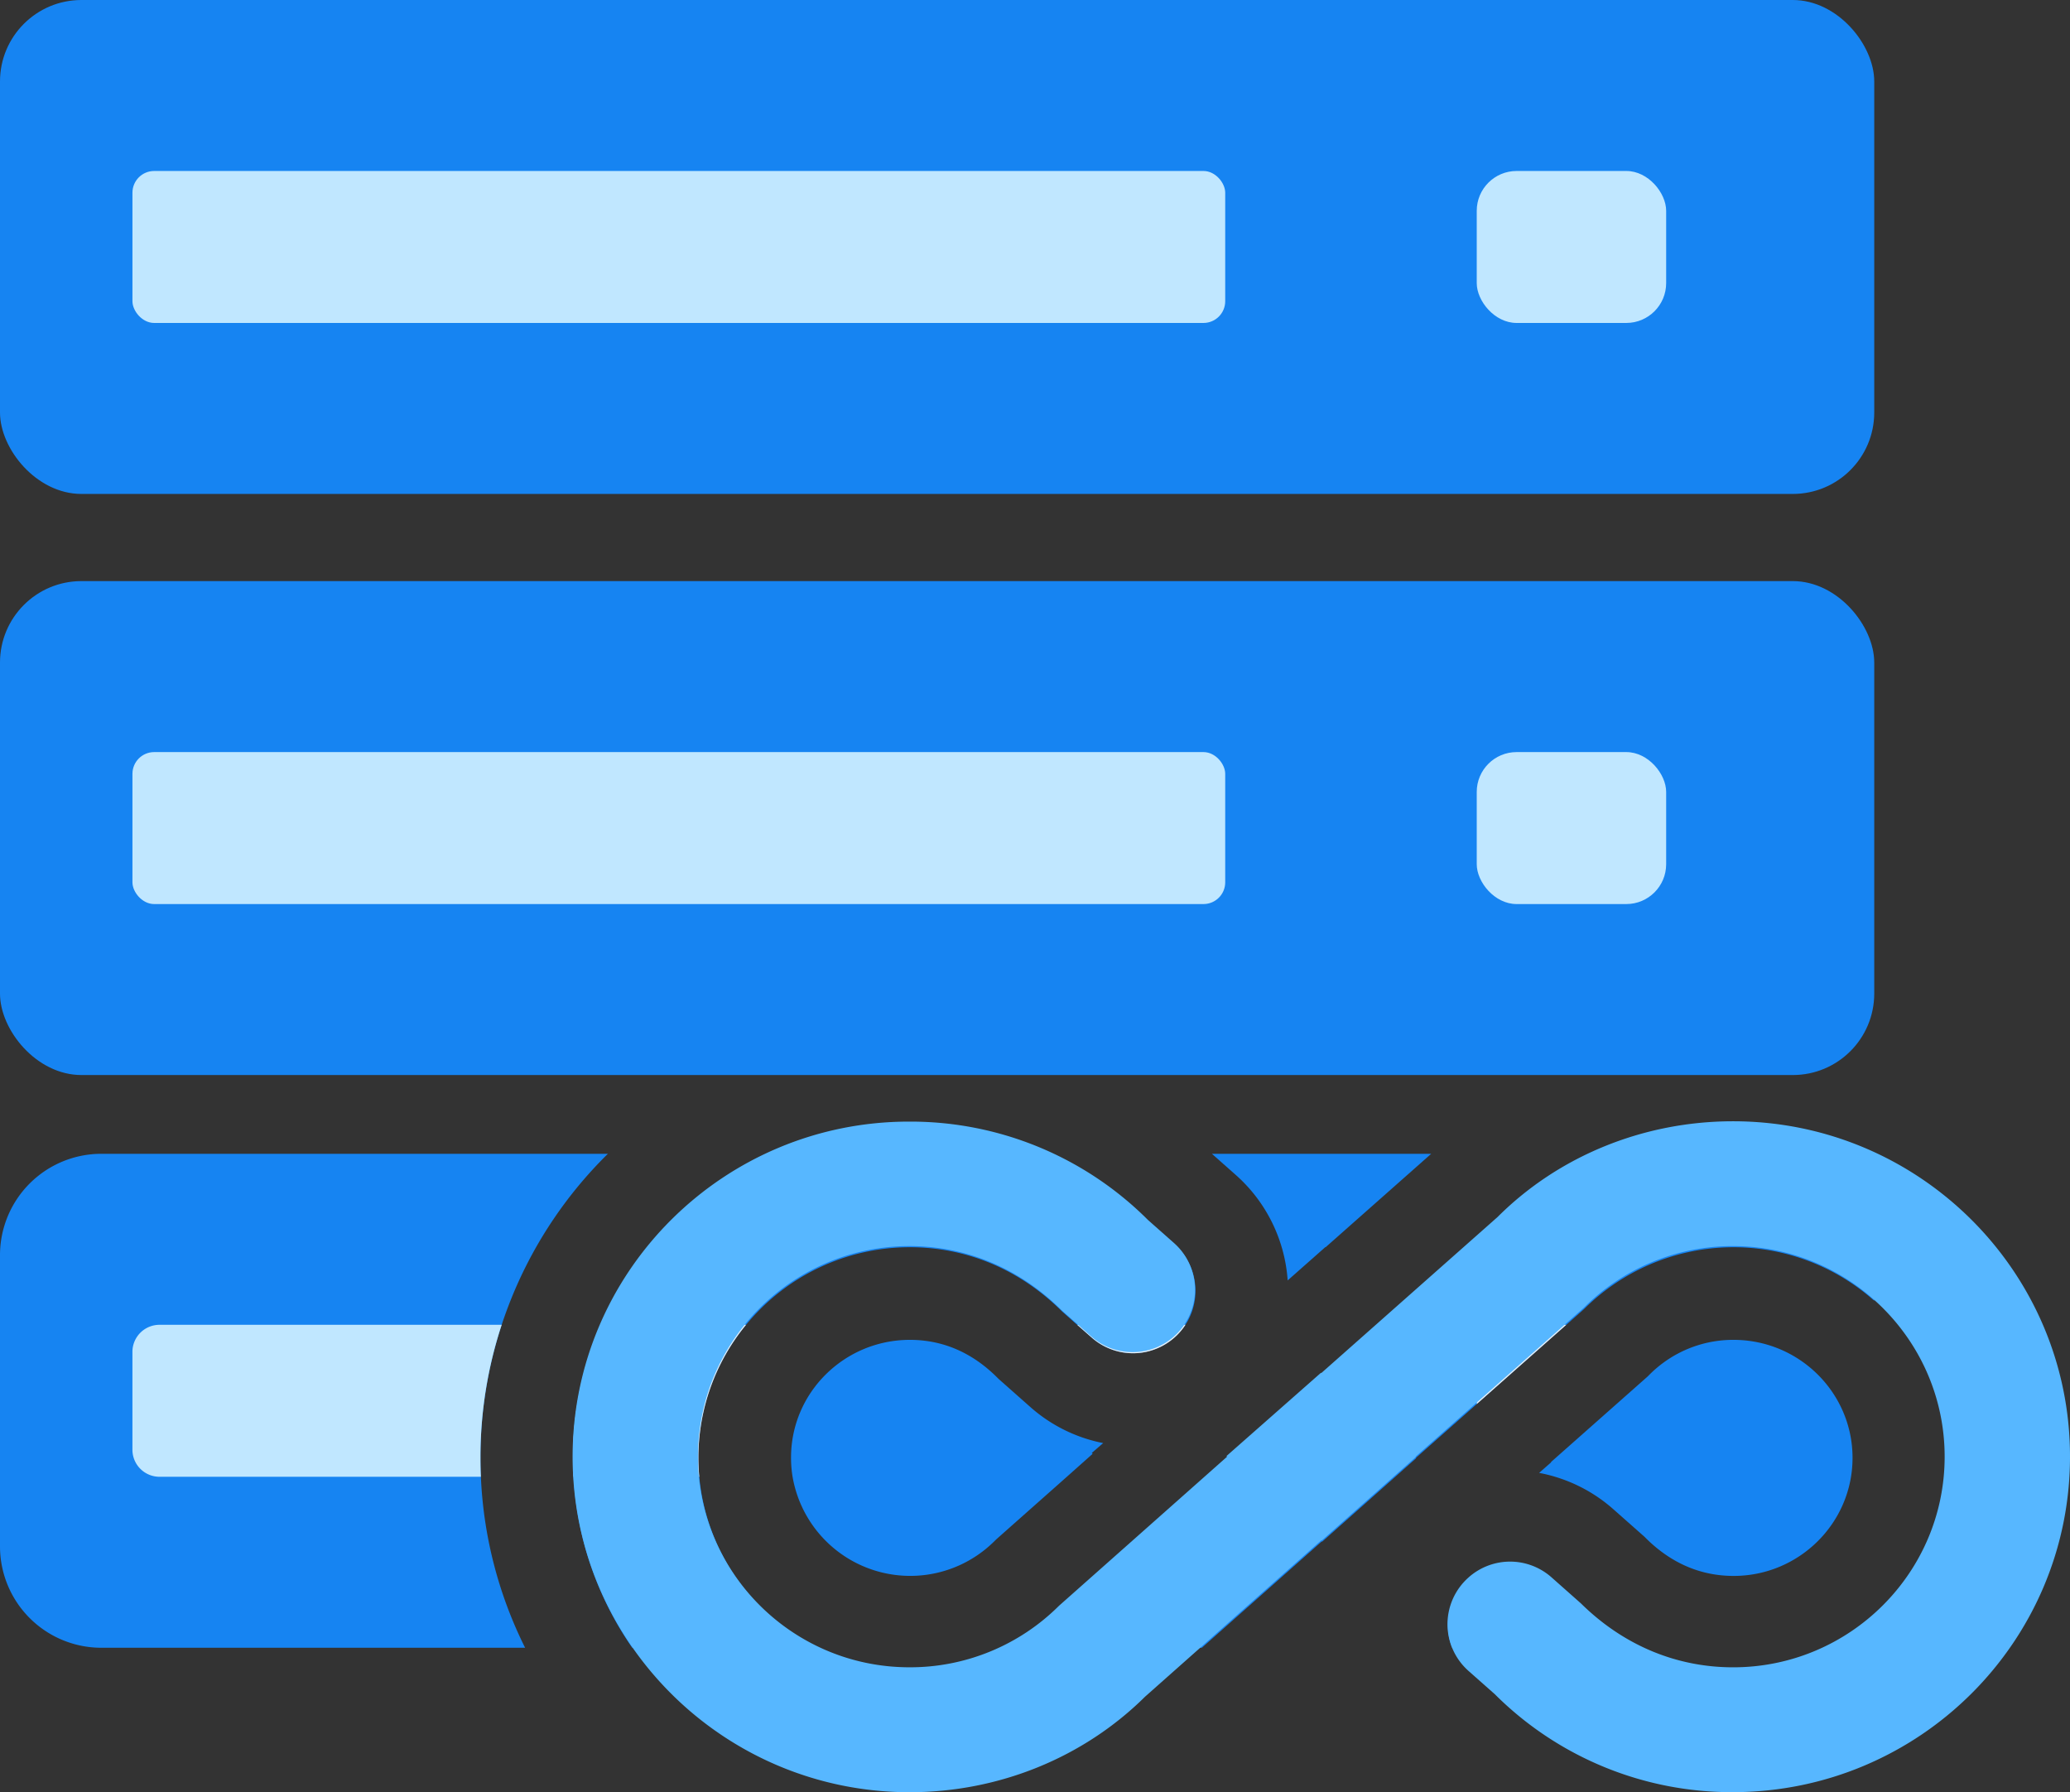 <svg id="bc72bb80-c81a-46fc-9983-1234e3f81e11" data-name="Layer 1" xmlns="http://www.w3.org/2000/svg"
     viewBox="0 0 974.94 843.96">
    <rect x="0" y="0" width="974.94" height="843.96" fill="#333333" stroke="none"/>
    <defs>
        <style>
            .a8c5a5f6-eca7-44de-a2f4-c87ca02ba713 {
            fill: #1684f2;
            }

            .af72052a-db00-4048-bc46-994f5a4395cc {
            fill: #c0e7ff;
            }

            .b46943d3-5ddc-4973-bca7-4a5e4e11390a {
            fill: #f1f2f2;
            }

            .bf16ac3c-e015-48e7-a156-fb277c5add33 {
            fill: #57b7ff;
            }
        </style>
    </defs>
    <rect class="a8c5a5f6-eca7-44de-a2f4-c87ca02ba713" width="882.74" height="232.61" rx="38.35" />
    <rect class="a8c5a5f6-eca7-44de-a2f4-c87ca02ba713" y="273.66" width="882.74" height="232.61" rx="38.35" />
    <path class="a8c5a5f6-eca7-44de-a2f4-c87ca02ba713"
          d="M248.82,701.91a199.51,199.51,0,0,0-10,62.66c0,3,.06,6,.2,8.91A199.26,199.26,0,0,0,259.85,854H60.27a47.73,47.73,0,0,1-47.74-47.73V669.12a47.73,47.73,0,0,1,47.74-47.74H298.85l-.8.77a201,201,0,0,0-43.3,64Q251.45,693.94,248.82,701.91Z"
          transform="translate(-12.53 -78.02)" />
    <path class="a8c5a5f6-eca7-44de-a2f4-c87ca02ba713"
          d="M526.75,762.26l.4.4L515,773.48l-32.4,28.72-.91.81-.87.86a56.24,56.24,0,0,1-95-30.39,54.48,54.48,0,0,1-.72-8.91C385,733.9,410.17,709,441.08,709c15.43,0,29.24,5.93,41,17.62l.89.88.93.82,13.88,12.29a72.85,72.85,0,0,0,34.33,17Z"
          transform="translate(-12.53 -78.02)" />
    <path class="a8c5a5f6-eca7-44de-a2f4-c87ca02ba713"
          d="M570.84,701.91a29.42,29.42,0,0,1-44.17,6l-6.81-6-7.07-6.26c-20.13-20-45.11-30.27-71.71-30.27a99.69,99.69,0,0,0-77.17,36.53,98.5,98.5,0,0,0-22.45,62.66q0,4.5.41,8.91A99.37,99.37,0,0,0,398.06,854H310.31a156.28,156.28,0,0,1-27.65-80.52q-.27-4.43-.27-8.91a156.69,156.69,0,0,1,13-62.66,158.94,158.94,0,0,1,78.78-80.53H508A158.91,158.91,0,0,1,553.34,653l12.3,10.89A29.38,29.38,0,0,1,570.84,701.91Z"
          transform="translate(-12.53 -78.02)" />
    <path class="a8c5a5f6-eca7-44de-a2f4-c87ca02ba713"
          d="M594.52,631.3l-11.2-9.92H686.6l-49.73,44-.09-.09L619,681A73,73,0,0,0,594.52,631.3Z"
          transform="translate(-12.53 -78.02)" />
    <path class="a8c5a5f6-eca7-44de-a2f4-c87ca02ba713"
          d="M757.29,833.63A106.48,106.48,0,0,0,786,854H696.44a29.39,29.39,0,0,1,7.92-32.55l.09-.07a29.36,29.36,0,0,1,39,0Z"
          transform="translate(-12.53 -78.02)" />
    <path class="a8c5a5f6-eca7-44de-a2f4-c87ca02ba713"
          d="M885.05,764.57c0,30.66-25.15,55.6-56,55.6-15.45,0-29.29-5.91-41.13-17.57l-.82-.83-.87-.77-13.86-12.26a72.93,72.93,0,0,0-27.42-15.26,68.67,68.67,0,0,0-7.52-1.83l5.69-5-.11-.1,44.52-39.4,1-.88.93-.94a56.54,56.54,0,0,1,7.09-6A55.53,55.53,0,0,1,829,709C859.9,709,885.05,733.9,885.05,764.57Z"
          transform="translate(-12.53 -78.02)" />
    <path class="a8c5a5f6-eca7-44de-a2f4-c87ca02ba713"
          d="M895.27,669.12v21.46a99.71,99.71,0,0,0-136.65,3.89l-8.4,7.44-42.16,37.31-28.65,25.35.15.13-44.37,39.39-.15-.15L578.59,854H484.27a99.7,99.7,0,0,0,27.2-19.2l70.19-62.27h0l6.3-5.59h0l2.67-2.36-.28-.29L634.89,725l.15.15,83-73.46a152.19,152.19,0,0,1,43.55-30.34h85.92A47.73,47.73,0,0,1,895.27,669.12Z"
          transform="translate(-12.53 -78.02)" />
    <rect class="af72052a-db00-4048-bc46-994f5a4395cc" x="62.38" y="80.52" width="514.68" height="71.57"
          rx="10.24" />
    <rect class="af72052a-db00-4048-bc46-994f5a4395cc" x="62.38" y="354.18" width="514.68" height="71.57"
          rx="10.24" />
    <path class="af72052a-db00-4048-bc46-994f5a4395cc"
          d="M248.82,701.91a199.51,199.51,0,0,0-10,62.66c0,3,.06,6,.2,8.91H87.65A12.76,12.76,0,0,1,74.9,760.73V714.65a12.75,12.75,0,0,1,12.75-12.74Z"
          transform="translate(-12.53 -78.02)" />
    <path class="b46943d3-5ddc-4973-bca7-4a5e4e11390a"
          d="M341.46,764.57q0,4.5.41,8.91H282.66q-.27-4.43-.27-8.91a156.69,156.69,0,0,1,13-62.66h68.51A98.5,98.5,0,0,0,341.46,764.57Z"
          transform="translate(-12.53 -78.02)" />
    <path class="b46943d3-5ddc-4973-bca7-4a5e4e11390a" d="M519.86,701.91h51a29.42,29.42,0,0,1-44.17,6Z"
          transform="translate(-12.53 -78.02)" />
    <path class="b46943d3-5ddc-4973-bca7-4a5e4e11390a" d="M588,766.93a12.59,12.59,0,0,1-6.3,5.59Z"
          transform="translate(-12.53 -78.02)" />
    <rect class="af72052a-db00-4048-bc46-994f5a4395cc" x="695.52" y="80.52" width="89.22" height="71.57"
          rx="18.78" />
    <rect class="af72052a-db00-4048-bc46-994f5a4395cc" x="695.52" y="354.18" width="89.22" height="71.57"
          rx="18.78" />
    <path class="b46943d3-5ddc-4973-bca7-4a5e4e11390a"
          d="M750.22,701.91l-42.16,37.31V725.28a23.36,23.36,0,0,1,23.37-23.37Z"
          transform="translate(-12.53 -78.02)" />
    <path class="bf16ac3c-e015-48e7-a156-fb277c5add33"
          d="M828.78,606.06c-42.32,0-82.28,16.46-110.94,45.11l-83,73.47-.14-.15-44.53,39.24.3.29-79.2,70.24a99.27,99.27,0,0,1-70.38,28.94c-55,0-99.63-44.52-99.63-99.18s44.67-99.18,99.63-99.18c26.59,0,51.57,10.28,71.7,30.27l13.88,12.29a29.41,29.41,0,0,0,39,0h0a29.39,29.39,0,0,0,0-44l-12.3-10.89a158,158,0,0,0-112.25-46.29c-87.58-.15-158.7,70.68-158.7,157.81s71.12,158,158.7,158c42.31,0,82.13-16.46,110.93-45l83-73.62.15.15,44.37-39.38-.14-.15,79.2-70.09a98.75,98.75,0,0,1,70.38-29.09c55,0,99.62,44.52,99.62,99.18s-44.67,99.18-99.62,99.18c-26.6,0-51.58-10.28-71.71-30.12l-13.84-12.26a29.4,29.4,0,0,0-39,0l-.08.08a29.39,29.39,0,0,0,0,44l12.35,10.93A157.83,157.83,0,0,0,828.63,922c87.72,0,158.84-70.83,158.84-158S916.35,606.06,828.78,606.06Z"
          transform="translate(-12.53 -78.02)" />
</svg>
